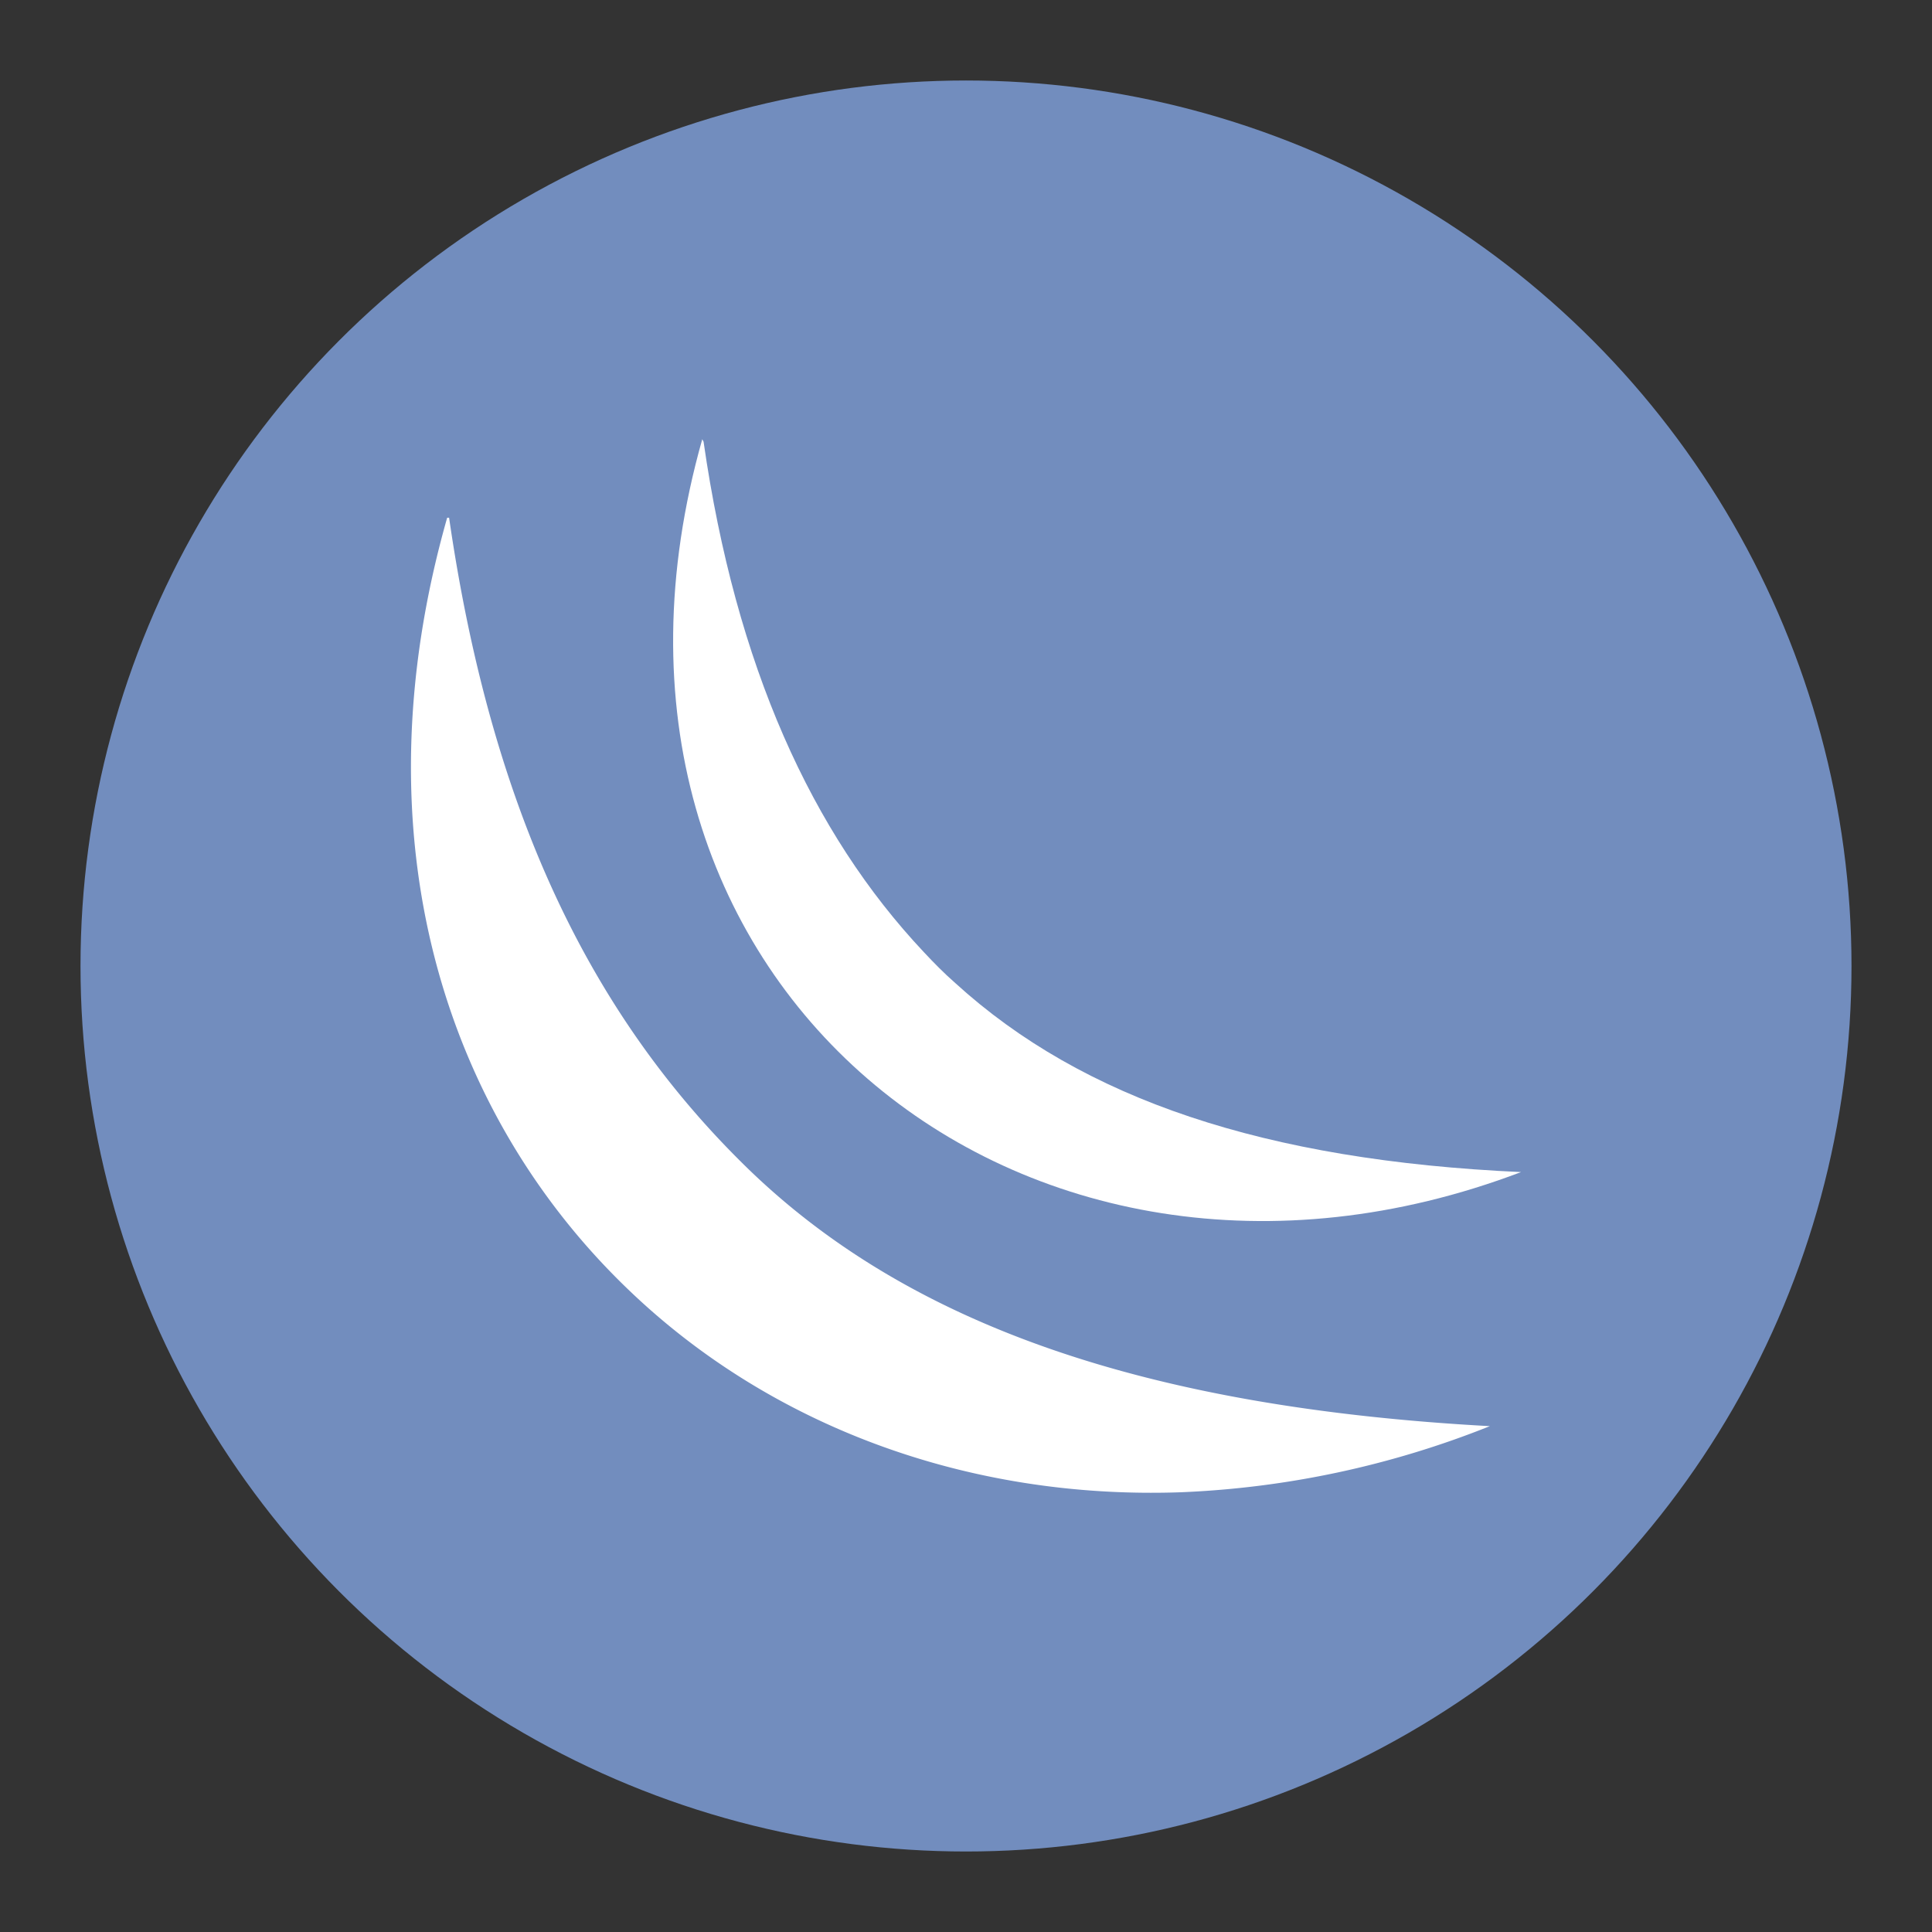 <svg id="beb0b28a-b08d-4d22-a8ca-601143826ba9" data-name="Layer 4" xmlns="http://www.w3.org/2000/svg" viewBox="0 0 192 192"><rect x="0" y="0" width="192" height="192" fill="#333333" stroke="none"/><title>mikrotik_blue</title><circle cx="96" cy="96" r="88" style="fill:#728dbe"/><path d="M69.92,43.9c3.2,22.24,10.73,38.87,21.89,50.72,1,1.07,2,2.09,3.13,3.08,12.66,11.54,30.77,17.63,56.22,18.78-49.49,18.79-96.55-19.23-81.37-72.83" style="fill:#fff;fill-rule:evenodd"/><path d="M44.63,51.45c4.28,29.54,14.3,49.68,29.61,64.6,16.05,15.62,39.68,23.82,73.82,25.68a92.83,92.83,0,0,1-30.73,6.57c-21.33.74-40.83-6.7-54.74-20C44.37,110.93,35.3,83.56,44.44,51.45" style="fill:#fff;fill-rule:evenodd"/></svg>